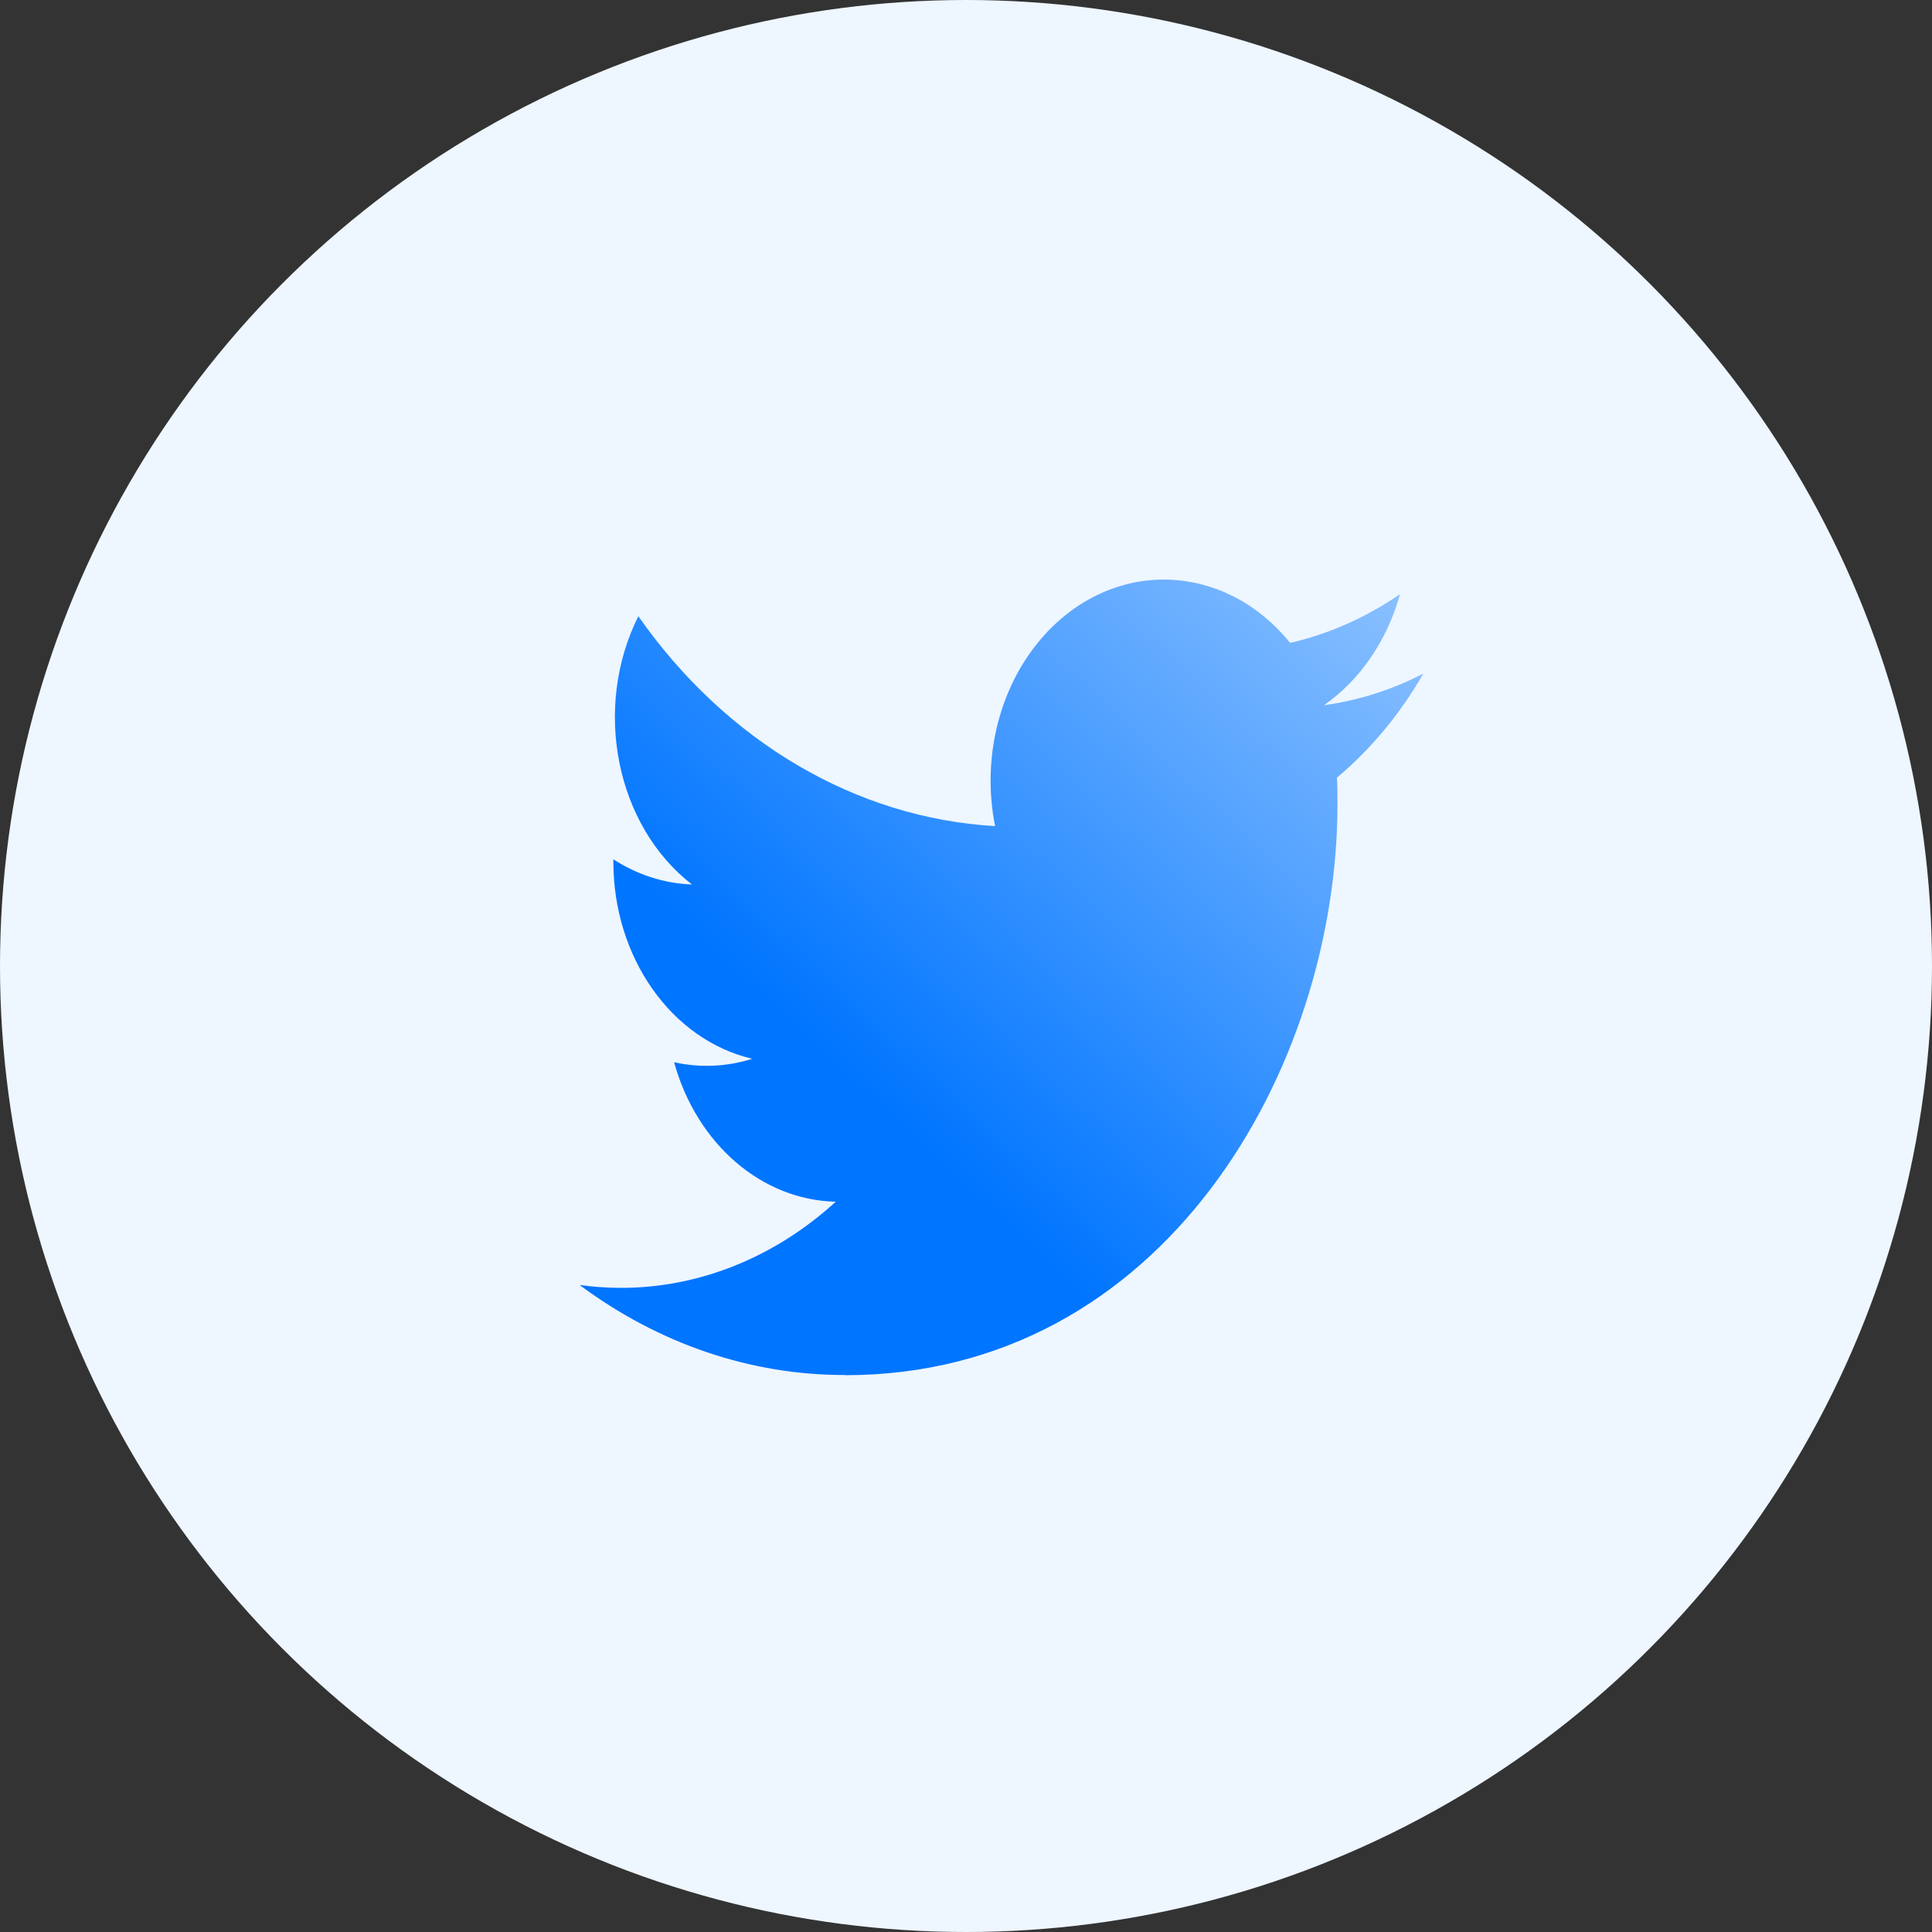 <svg width="50" height="50" viewBox="0 0 50 50" fill="none" xmlns="http://www.w3.org/2000/svg">
<rect x="0" y="0" width="50" height="50" fill="#333333" stroke="none"/>
<circle cx="25" cy="25" r="25" fill="#EEF6FF"/>
<path d="M34.6 20.126C34.614 20.349 34.614 20.573 34.614 20.798C34.614 27.667 30.107 35.59 21.867 35.59V35.585C19.433 35.59 17.049 34.78 15 33.255C15.354 33.304 15.71 33.329 16.066 33.33C18.084 33.332 20.043 32.547 21.63 31.1C19.713 31.058 18.032 29.608 17.445 27.49C18.116 27.64 18.808 27.61 19.467 27.401C17.377 26.911 15.874 24.78 15.874 22.305C15.874 22.282 15.874 22.261 15.874 22.239C16.497 22.642 17.194 22.865 17.907 22.89C15.938 21.363 15.332 18.324 16.52 15.948C18.795 19.196 22.151 21.171 25.753 21.38C25.392 19.574 25.886 17.682 27.049 16.413C28.854 14.444 31.692 14.545 33.388 16.638C34.391 16.409 35.353 15.981 36.233 15.376C35.898 16.579 35.198 17.602 34.263 18.251C35.151 18.13 36.019 17.854 36.836 17.433C36.234 18.479 35.477 19.39 34.6 20.126Z" fill="url(#paint0_linear_421_1445)"/>
<defs>
<linearGradient id="paint0_linear_421_1445" x1="21.913" y1="27.846" x2="35.913" y2="12.846" gradientUnits="userSpaceOnUse">
<stop stop-color="#0075FF"/>
<stop offset="1" stop-color="#95C6FF"/>
</linearGradient>
</defs>
</svg>
